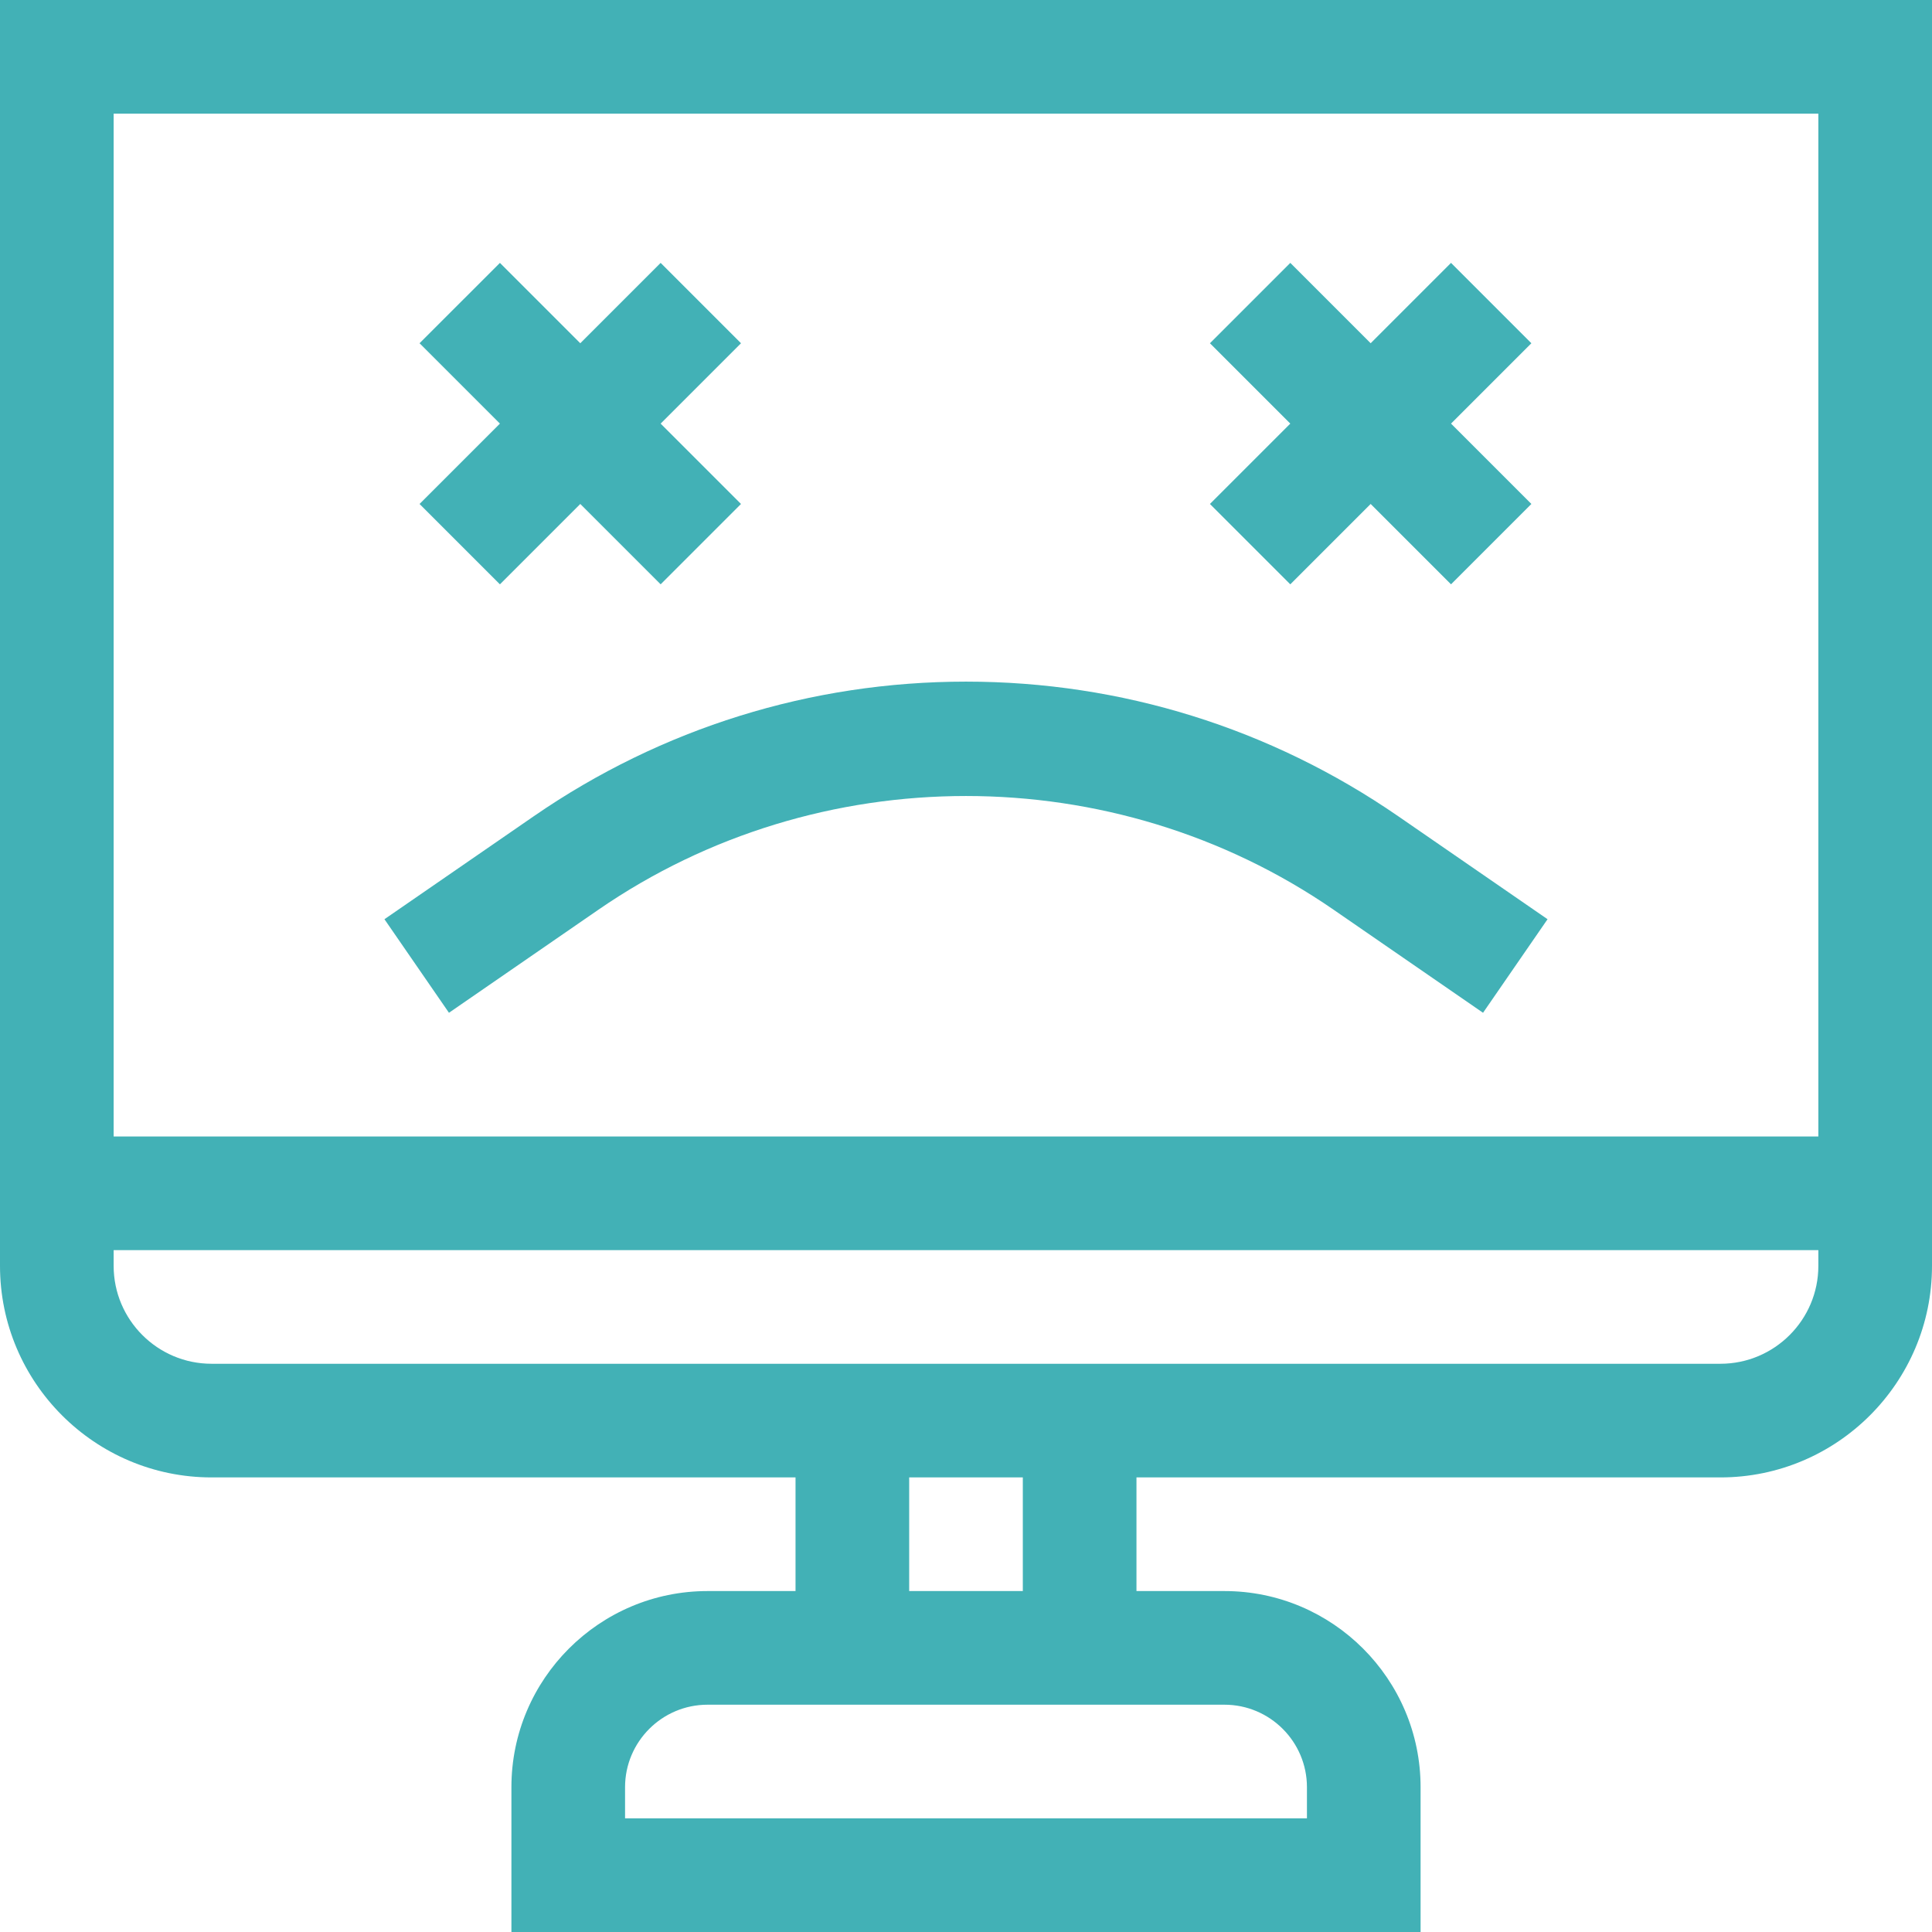 <svg xmlns="http://www.w3.org/2000/svg" xmlns:xlink="http://www.w3.org/1999/xlink" xmlns:svgjs="http://svgjs.com/svgjs" width="512" height="512" x="0" y="0" viewBox="0 0 510 510" style="enable-background:new 0 0 512 512" xml:space="preserve"><g><g xmlns="http://www.w3.org/2000/svg"><path d="m0 0v334.154c0 30.793 25.053 55.846 55.846 55.846h154.154v30h-23.226c-28.548 0-51.774 23.226-51.774 51.774v38.226h240v-38.226c0-28.548-23.226-51.774-51.774-51.774h-23.226v-30h154.154c30.793 0 55.846-25.053 55.846-55.846v-334.154zm480 30v270h-450v-270zm-135 441.774v8.226h-180v-8.226c0-12.007 9.768-21.774 21.774-21.774h136.451c12.007 0 21.775 9.768 21.775 21.774zm-75-51.774h-30v-30h30zm184.154-60h-398.308c-14.251 0-25.846-11.595-25.846-25.846v-4.154h450v4.154c0 14.251-11.595 25.846-25.846 25.846z" fill="#42b1b6" data-original="#000000"></path><path d="m131.967 154.246 21.213-21.213 21.214 21.213 21.212-21.213-21.213-21.213 21.213-21.214-21.212-21.212-21.214 21.213-21.213-21.213-21.213 21.212 21.213 21.214-21.213 21.213z" fill="#42b1b6" data-original="#000000"></path><path d="m340.606 154.246 21.214-21.213 21.213 21.213 21.213-21.213-21.213-21.213 21.213-21.214-21.213-21.212-21.213 21.213-21.214-21.213-21.212 21.212 21.213 21.214-21.213 21.213z" fill="#42b1b6" data-original="#000000"></path><path d="m157.952 240.151c58.046-40.033 136.047-40.036 194.097.001l39.436 27.196 17.031-24.697-39.435-27.195c-33.698-23.241-73.146-35.524-114.081-35.524s-80.383 12.283-114.08 35.523l-39.436 27.196 17.031 24.697z" fill="#42b1b6" data-original="#000000"></path></g></g></svg>